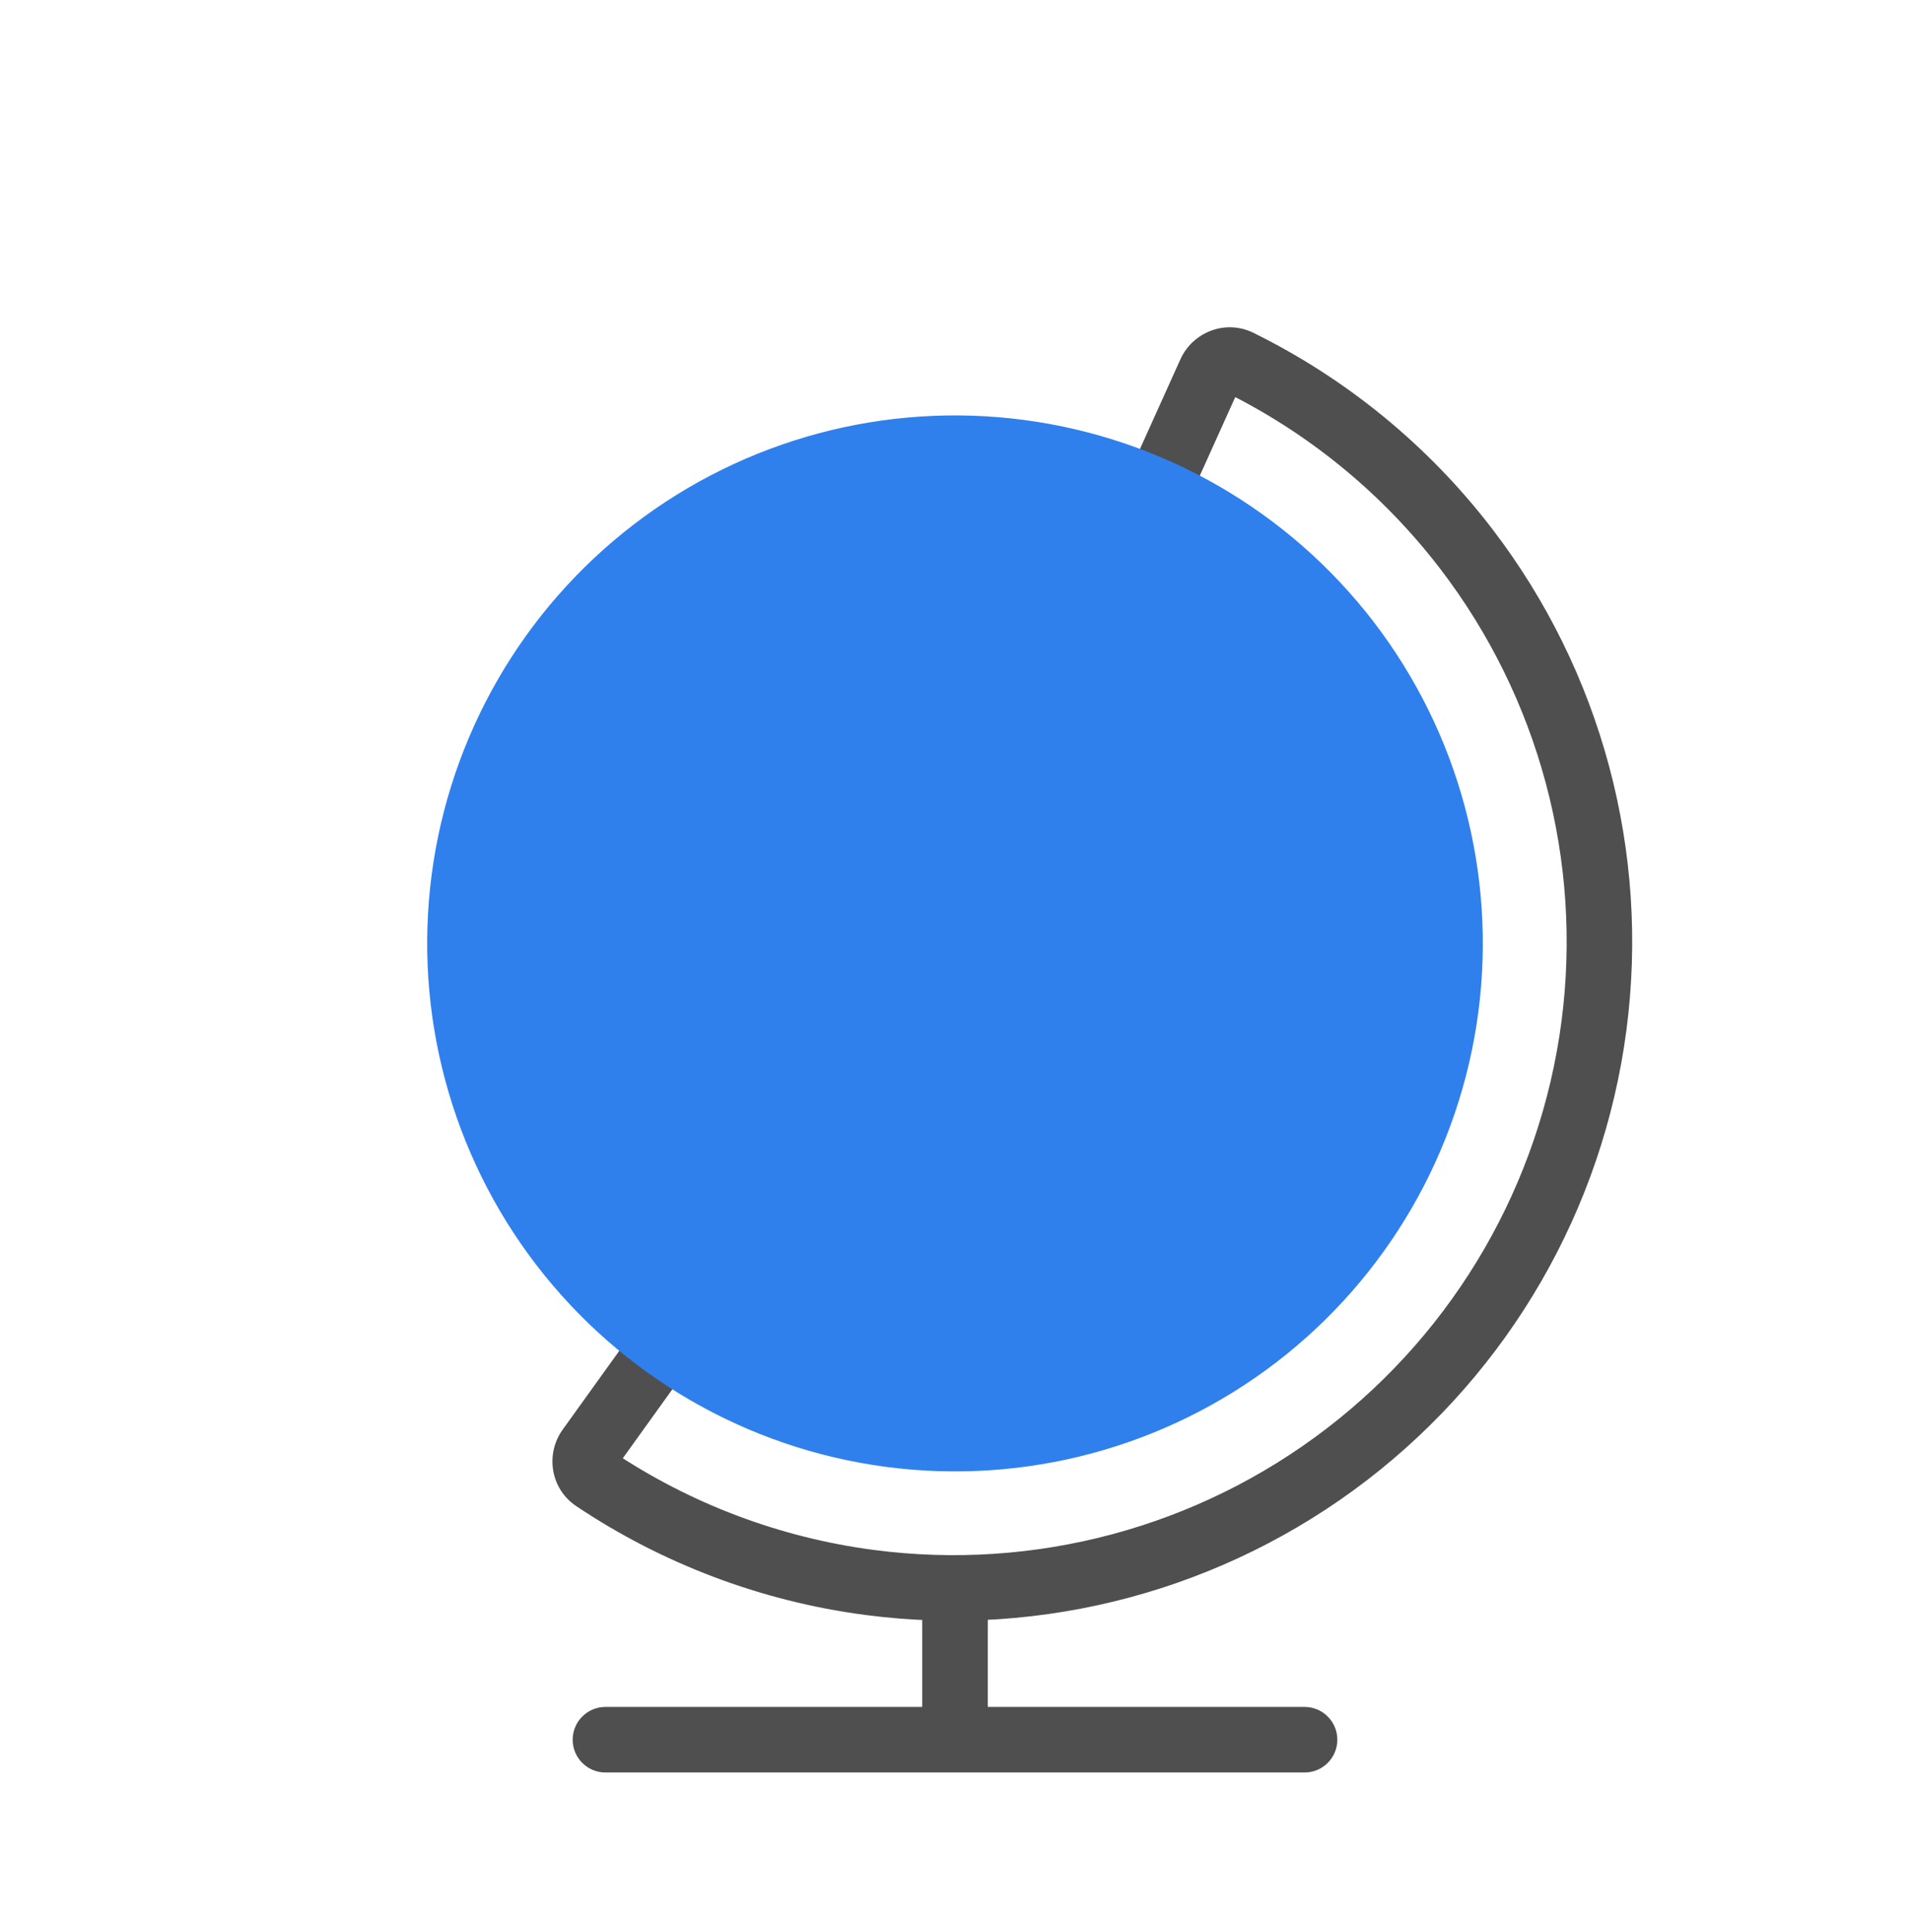 <svg viewBox="0 0 88 89" fill="none">
  <path d="M45.51 73.65C45.51 72.816 44.834 72.14 44 72.14C43.166 72.14 42.49 72.816 42.49 73.65H45.51ZM60.105 81.639C60.939 81.639 61.615 80.963 61.615 80.129C61.615 79.295 60.939 78.619 60.105 78.619V81.639ZM27.895 78.619C27.061 78.619 26.385 79.295 26.385 80.129C26.385 80.963 27.061 81.639 27.895 81.639L27.895 78.619ZM45.51 80.129V73.65H42.49V80.129H45.51ZM44 81.639L60.105 81.639V78.619L44 78.619V81.639ZM44 78.619L27.895 78.619L27.895 81.639L44 81.639V78.619Z" fill="#4F4F4F" />
  <path d="M27.151 66.726L25.925 65.845L27.151 66.726ZM27.391 68.117L28.23 66.862L28.23 66.862L27.391 68.117ZM30.905 61.504L31.786 60.278L30.56 59.397L29.679 60.623L30.905 61.504ZM41.02 65.51L41.217 64.013L41.217 64.013L41.02 65.51ZM57.52 61.089L56.6 59.891L57.52 61.089ZM66.061 46.295L64.564 46.098L64.564 46.098L66.061 46.295ZM61.639 29.795L60.442 30.714L61.639 29.795ZM53.113 23.039L51.737 22.418L51.116 23.794L52.492 24.415L53.113 23.039ZM55.76 17.173L57.136 17.794L55.76 17.173ZM57.084 16.686L57.752 15.331L57.084 16.686ZM67.542 25.264L68.74 24.345L68.74 24.345L67.542 25.264ZM73.437 47.264L71.94 47.067L71.94 47.067L73.437 47.264ZM62.049 66.989L61.129 65.791L62.049 66.989ZM40.049 72.884L40.246 71.387L40.049 72.884ZM25.925 65.845C25.122 66.962 25.352 68.57 26.552 69.372L28.23 66.862C28.506 67.046 28.531 67.393 28.377 67.607L25.925 65.845ZM29.679 60.623L25.925 65.845L28.377 67.607L32.131 62.385L29.679 60.623ZM41.217 64.013C37.782 63.561 34.549 62.264 31.786 60.278L30.024 62.73C33.187 65.004 36.89 66.489 40.822 67.007L41.217 64.013ZM56.6 59.891C52.222 63.25 46.688 64.733 41.217 64.013L40.822 67.007C47.088 67.832 53.425 66.134 58.439 62.286L56.6 59.891ZM64.564 46.098C63.843 51.57 60.979 56.531 56.6 59.891L58.439 62.286C63.453 58.439 66.733 52.758 67.558 46.492L64.564 46.098ZM60.442 30.714C63.801 35.093 65.284 40.626 64.564 46.098L67.558 46.492C68.382 40.227 66.684 33.89 62.837 28.876L60.442 30.714ZM52.492 24.415C55.593 25.814 58.333 27.966 60.442 30.714L62.837 28.876C60.422 25.729 57.285 23.265 53.734 21.662L52.492 24.415ZM54.384 16.552L51.737 22.418L54.489 23.66L57.136 17.794L54.384 16.552ZM57.752 15.331C56.457 14.693 54.95 15.298 54.384 16.552L57.136 17.794C57.028 18.035 56.715 18.186 56.417 18.04L57.752 15.331ZM68.74 24.345C65.79 20.501 62.018 17.433 57.752 15.331L56.417 18.04C60.272 19.939 63.679 22.71 66.344 26.183L68.74 24.345ZM74.933 47.461C76.016 39.239 73.788 30.924 68.74 24.345L66.344 26.183C70.905 32.127 72.918 39.639 71.94 47.067L74.933 47.461ZM62.968 68.187C69.547 63.138 73.851 55.683 74.933 47.461L71.94 47.067C70.962 54.495 67.073 61.23 61.129 65.791L62.968 68.187ZM39.852 74.381C48.073 75.463 56.389 73.235 62.968 68.187L61.129 65.791C55.186 70.352 47.673 72.365 40.246 71.387L39.852 74.381ZM26.552 69.372C30.505 72.016 35.047 73.748 39.852 74.381L40.246 71.387C35.906 70.815 31.802 69.25 28.23 66.862L26.552 69.372Z" fill="#4F4F4F" />
  <path d="M46.913 21.325C52.782 22.097 58.103 25.17 61.707 29.866C65.31 34.562 66.9 40.497 66.128 46.366C65.355 52.234 62.283 57.556 57.587 61.159C52.891 64.763 46.956 66.353 41.087 65.58C35.218 64.808 29.897 61.735 26.293 57.039C22.69 52.343 21.1 46.408 21.872 40.539C22.645 34.671 25.717 29.349 30.413 25.746C35.109 22.142 41.044 20.552 46.913 21.325Z" fill="#2F80ED" stroke="#2F80ED" stroke-width="4" stroke-linecap="round" stroke-linejoin="round" />
</svg>